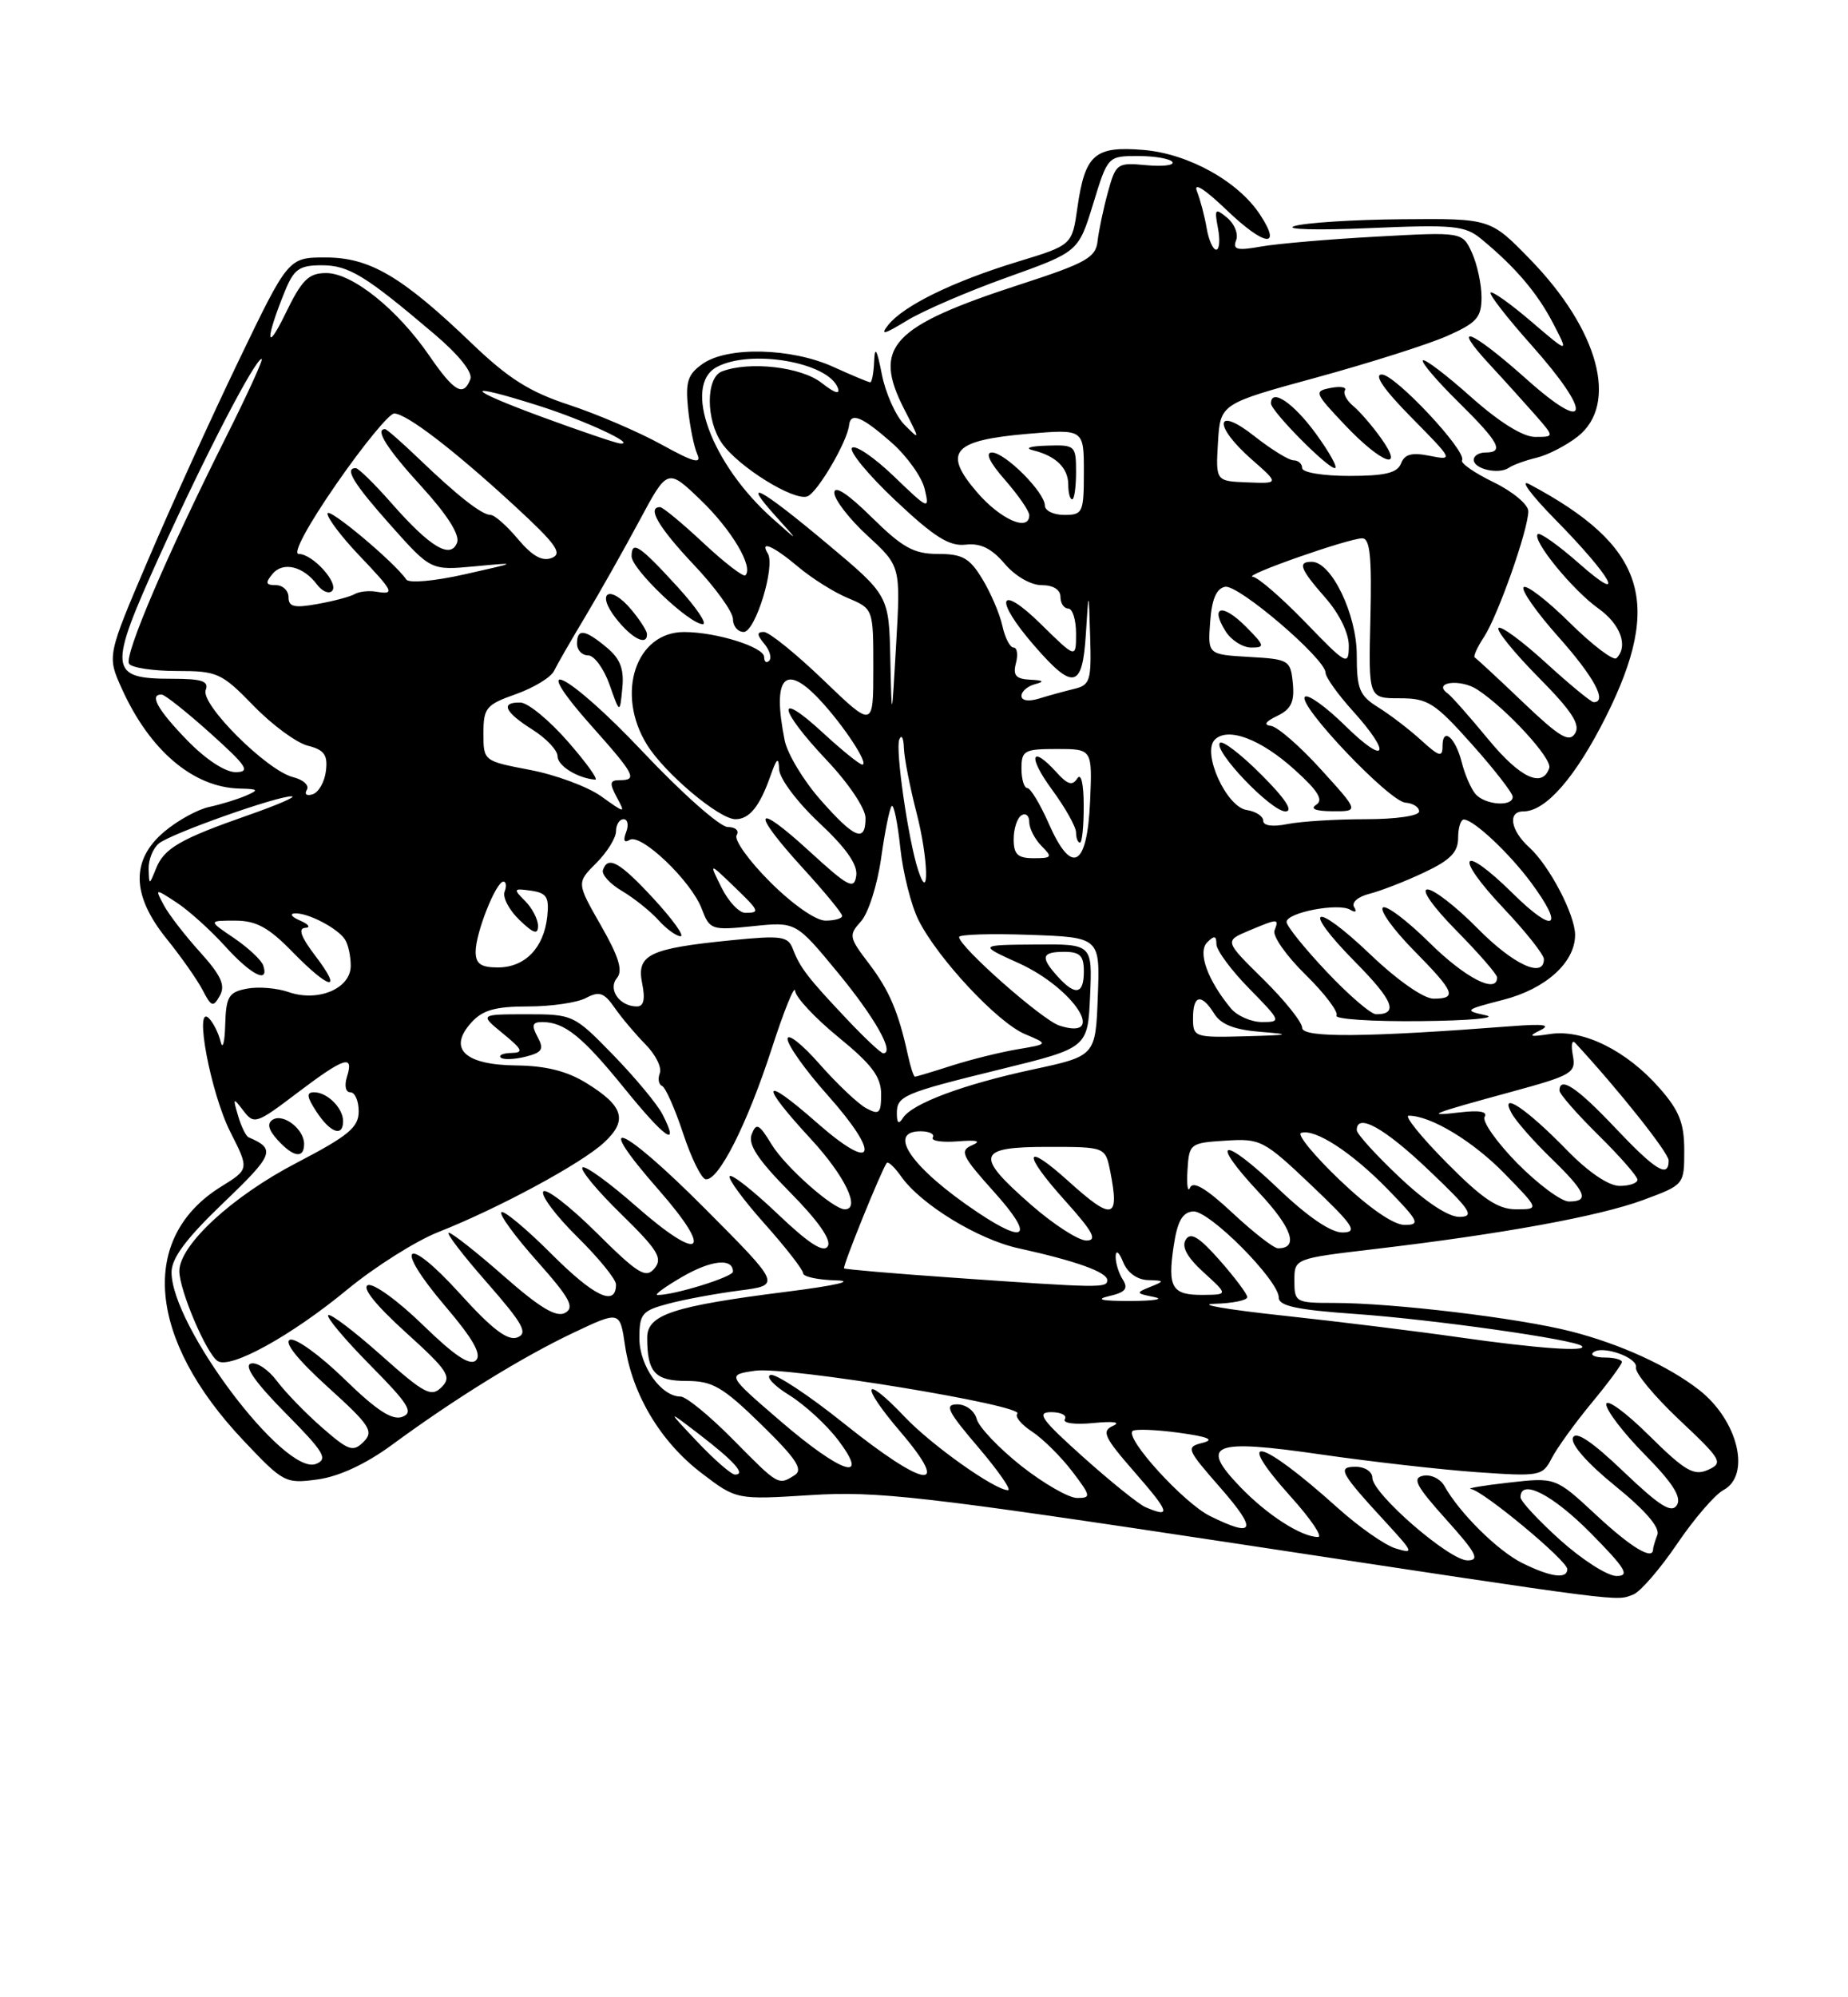 <?xml version="1.0" encoding="UTF-8" standalone="no"?>
<!DOCTYPE svg PUBLIC "-//W3C//DTD SVG 1.1//EN" "http://www.w3.org/Graphics/SVG/1.1/DTD/svg11.dtd" >
<svg xmlns="http://www.w3.org/2000/svg" xmlns:xlink="http://www.w3.org/1999/xlink" version="1.1" viewBox="0 0 237 256">
 <g >
 <path fill="currentColor"
d=" M 209.47 204.37 C 210.36 204.03 212.88 201.12 215.07 197.90 C 217.25 194.68 219.93 191.57 221.02 190.99 C 224.60 189.08 222.89 182.04 217.90 178.15 C 213.98 175.09 207.77 172.25 201.44 170.64 C 194.74 168.93 178.63 167.00 171.04 167.00 C 166.17 167.00 166.00 166.91 166.00 164.15 C 166.00 161.31 166.00 161.31 176.25 160.10 C 192.70 158.16 205.11 155.89 210.75 153.80 C 215.99 151.86 216.00 151.85 216.00 147.46 C 216.00 143.96 215.36 142.34 212.84 139.48 C 208.61 134.65 203.02 131.89 198.81 132.53 C 196.18 132.93 195.91 132.84 197.50 132.07 C 198.96 131.36 198.02 131.21 194.00 131.52 C 175.11 132.97 167.00 133.04 167.00 131.74 C 167.00 131.02 164.76 128.22 162.02 125.52 C 157.03 120.61 157.03 120.61 160.13 119.30 C 163.95 117.70 164.05 117.70 163.45 119.27 C 163.18 119.97 164.97 122.52 167.44 124.94 C 169.90 127.35 171.68 129.71 171.40 130.17 C 171.11 130.62 175.97 130.95 182.19 130.88 C 188.41 130.82 192.16 130.48 190.53 130.13 C 187.72 129.52 187.84 129.42 192.78 128.15 C 198.24 126.75 202.00 123.36 202.00 119.83 C 202.00 117.24 198.69 110.93 196.11 108.60 C 193.72 106.43 193.32 104.00 195.37 104.00 C 198.25 104.00 202.07 99.61 205.96 91.85 C 213.33 77.12 210.96 69.95 196.13 62.06 C 194.83 61.37 196.32 63.40 199.43 66.56 C 206.78 74.03 208.80 77.76 202.50 72.21 C 199.85 69.88 197.47 68.19 197.21 68.46 C 196.44 69.22 201.68 75.64 205.00 78.00 C 207.83 80.02 208.85 82.82 207.31 84.36 C 206.93 84.74 204.24 82.70 201.33 79.83 C 198.43 76.96 195.76 74.91 195.40 75.26 C 195.05 75.62 197.06 78.49 199.88 81.65 C 204.43 86.76 206.18 90.00 204.39 90.00 C 204.05 90.00 201.30 87.73 198.26 84.96 C 195.23 82.19 192.49 80.17 192.18 80.49 C 191.87 80.80 194.16 83.63 197.27 86.78 C 201.56 91.11 202.71 92.86 202.00 94.00 C 201.24 95.22 200.01 94.48 195.31 90.00 C 192.14 86.97 189.36 84.40 189.14 84.28 C 188.91 84.16 189.44 82.97 190.32 81.64 C 192.11 78.90 196.00 67.87 196.00 65.52 C 196.00 64.67 194.00 63.00 191.55 61.81 C 189.10 60.62 187.28 59.36 187.50 59.00 C 188.19 57.89 178.93 48.00 177.21 48.00 C 176.15 48.00 177.50 49.96 181.02 53.52 C 186.37 58.94 186.42 59.03 183.38 58.43 C 181.07 57.96 180.13 58.21 179.68 59.40 C 179.21 60.62 177.63 61.00 173.03 61.00 C 169.68 61.00 167.00 60.56 167.00 60.00 C 167.00 59.45 166.50 59.00 165.89 59.00 C 165.29 59.00 163.04 57.61 160.89 55.92 C 155.84 51.92 155.53 54.50 160.53 58.89 C 164.06 61.99 164.06 61.99 159.98 61.83 C 155.91 61.67 155.91 61.67 156.20 56.71 C 156.50 51.75 156.50 51.75 168.85 48.38 C 175.64 46.52 183.18 44.13 185.60 43.06 C 189.39 41.38 190.00 40.70 190.00 38.10 C 190.00 36.45 189.45 33.89 188.78 32.41 C 187.55 29.72 187.55 29.72 176.53 30.33 C 170.46 30.66 163.80 31.23 161.73 31.60 C 158.65 32.15 158.06 32.00 158.53 30.79 C 158.84 29.98 158.32 28.69 157.38 27.91 C 155.83 26.63 155.73 26.75 156.20 29.25 C 156.49 30.76 156.39 32.00 155.97 32.00 C 155.56 32.00 155.01 30.76 154.75 29.25 C 154.50 27.74 153.93 25.60 153.50 24.50 C 153.02 23.29 154.53 24.25 157.33 26.94 C 162.16 31.57 164.47 31.89 161.61 27.53 C 158.81 23.25 152.42 19.70 146.65 19.22 C 140.38 18.70 139.15 19.77 138.17 26.65 C 137.49 31.42 137.49 31.42 130.49 33.55 C 122.25 36.07 115.93 39.15 113.93 41.63 C 112.83 43.01 113.36 42.89 116.29 41.10 C 118.37 39.83 124.17 37.33 129.19 35.54 C 138.30 32.28 138.30 32.28 140.19 26.14 C 142.07 20.00 142.07 20.00 145.98 20.00 C 148.12 20.00 150.10 20.35 150.36 20.77 C 150.62 21.19 149.10 21.37 146.99 21.17 C 143.27 20.82 143.10 20.94 142.08 24.65 C 141.50 26.77 140.91 29.58 140.76 30.91 C 140.53 33.01 139.29 33.71 130.98 36.41 C 114.26 41.84 111.85 44.43 115.98 52.48 C 118.02 56.47 118.02 56.47 115.99 54.44 C 114.88 53.32 113.57 50.41 113.09 47.96 C 112.47 44.78 112.19 44.29 112.11 46.25 C 112.05 47.76 111.82 49.00 111.61 49.00 C 111.39 49.00 109.26 48.11 106.86 47.02 C 101.48 44.58 93.32 44.39 90.13 46.62 C 88.20 47.97 87.89 48.92 88.24 52.37 C 88.47 54.64 89.00 57.27 89.42 58.21 C 90.01 59.54 88.97 59.26 84.84 56.98 C 81.90 55.36 76.58 53.08 73.00 51.90 C 67.92 50.24 65.19 48.51 60.50 44.01 C 51.54 35.42 47.42 33.00 41.76 33.00 C 36.98 33.00 36.98 33.00 30.60 46.25 C 27.09 53.54 21.86 65.03 18.98 71.79 C 13.73 84.08 13.73 84.08 15.62 88.26 C 19.19 96.18 24.77 100.92 30.70 101.07 C 33.17 101.13 33.26 101.24 31.50 102.00 C 30.40 102.47 28.30 103.11 26.83 103.43 C 25.36 103.74 22.77 105.16 21.08 106.59 C 16.76 110.22 16.86 114.75 21.37 120.33 C 23.22 122.62 25.30 125.58 25.99 126.91 C 27.11 129.07 27.34 129.14 28.20 127.61 C 28.93 126.30 28.36 125.03 25.66 122.04 C 23.74 119.92 21.64 117.21 21.01 116.02 C 19.86 113.86 19.86 113.86 22.65 115.68 C 24.18 116.68 26.97 119.19 28.84 121.25 C 32.20 124.97 34.55 126.16 33.76 123.75 C 33.53 123.06 31.85 121.49 30.03 120.25 C 26.70 118.00 26.70 118.00 30.15 118.00 C 32.85 118.00 34.44 118.86 37.50 122.00 C 42.32 126.93 44.04 127.23 40.43 122.50 C 38.61 120.12 38.20 118.98 39.13 118.93 C 39.88 118.89 39.60 118.47 38.50 118.00 C 37.40 117.53 37.09 117.11 37.82 117.07 C 39.47 116.98 43.27 118.95 44.23 120.40 C 44.64 121.00 44.98 122.52 44.98 123.77 C 45.00 126.70 40.80 128.48 36.99 127.15 C 35.52 126.64 33.12 126.44 31.66 126.72 C 29.32 127.17 28.99 127.72 28.88 131.37 C 28.82 133.64 28.55 134.60 28.29 133.50 C 28.02 132.40 27.34 131.05 26.78 130.50 C 24.85 128.62 27.02 140.10 29.53 145.07 C 31.96 149.86 31.96 149.86 28.38 152.08 C 17.78 158.62 18.91 171.63 31.21 184.62 C 36.35 190.06 36.60 190.19 40.76 189.62 C 43.50 189.24 46.93 187.64 50.27 185.19 C 58.31 179.28 66.89 173.98 73.50 170.84 C 79.50 168.00 79.50 168.00 80.16 172.48 C 81.10 178.77 84.73 184.82 89.98 188.82 C 94.45 192.23 94.45 192.23 103.98 191.63 C 112.48 191.09 118.35 191.76 159.00 197.91 C 209.14 205.51 207.17 205.25 209.47 204.37 Z  M 197.09 58.66 C 198.51 58.32 200.87 57.10 202.34 55.95 C 207.60 51.81 205.04 42.28 196.21 33.22 C 191.13 28.00 191.13 28.00 179.81 28.10 C 173.59 28.15 167.38 28.55 166.00 28.98 C 164.62 29.41 168.93 29.53 175.57 29.24 C 186.40 28.77 187.88 28.91 189.94 30.61 C 194.32 34.21 197.14 37.52 199.17 41.42 C 201.21 45.34 201.21 45.34 196.39 41.22 C 193.74 38.95 191.39 37.28 191.16 37.50 C 190.94 37.73 193.29 40.74 196.37 44.20 C 204.30 53.09 203.90 55.86 195.75 48.58 C 188.63 42.23 185.89 41.16 191.07 46.75 C 192.98 48.81 195.62 51.74 196.95 53.25 C 199.35 56.00 199.35 56.00 196.87 56.00 C 195.31 56.00 192.28 54.11 188.65 50.88 C 185.49 48.06 182.71 45.95 182.48 46.19 C 182.24 46.43 184.29 48.83 187.02 51.52 C 192.26 56.68 192.97 58.00 190.50 58.00 C 189.68 58.00 189.00 58.42 189.00 58.93 C 189.00 60.12 192.19 60.85 193.50 59.96 C 194.05 59.58 195.66 59.00 197.09 58.66 Z  M 168.74 55.56 C 165.87 51.63 163.00 49.70 163.00 51.71 C 163.00 52.69 170.22 60.00 171.19 60.00 C 171.62 60.00 170.52 58.00 168.74 55.56 Z  M 177.11 56.16 C 176.00 54.60 174.40 52.75 173.56 52.05 C 172.71 51.35 172.23 50.44 172.48 50.03 C 172.73 49.62 171.92 49.48 170.67 49.72 C 168.49 50.14 168.57 50.34 172.45 54.44 C 177.16 59.42 180.25 60.56 177.11 56.16 Z  M 195.24 200.35 C 192.11 198.80 187.18 193.94 185.24 190.46 C 184.72 189.54 183.50 188.95 182.52 189.15 C 181.07 189.44 181.60 190.46 185.46 194.75 C 189.35 199.07 189.83 200.00 188.20 200.00 C 185.86 200.00 176.00 191.44 176.00 189.41 C 176.00 188.63 175.04 188.00 173.88 188.00 C 171.43 188.00 171.82 188.71 177.95 195.36 C 181.27 198.98 181.34 199.18 179.00 198.47 C 177.62 198.06 174.25 195.70 171.50 193.22 C 161.56 184.29 158.03 183.48 165.56 191.86 C 168.11 194.69 169.67 197.00 169.04 197.00 C 166.90 197.00 162.51 194.18 159.05 190.58 C 153.77 185.08 155.46 184.40 169.40 186.42 C 175.76 187.34 184.74 188.36 189.37 188.69 C 197.50 189.26 197.82 189.20 199.01 186.89 C 199.69 185.58 201.99 182.39 204.12 179.82 C 206.25 177.25 208.00 174.88 208.00 174.57 C 208.00 174.26 207.02 174.00 205.83 174.00 C 204.64 174.00 203.95 173.72 204.29 173.38 C 205.33 172.34 210.09 173.98 209.81 175.28 C 209.66 175.95 212.16 178.96 215.35 181.97 C 220.82 187.12 221.04 187.50 219.04 188.40 C 217.23 189.20 216.10 188.55 211.46 183.96 C 208.46 180.99 206.00 179.21 206.00 180.00 C 206.00 180.79 208.23 183.70 210.97 186.47 C 214.53 190.08 215.68 191.90 215.06 192.91 C 214.38 194.01 212.87 193.06 208.21 188.62 C 204.15 184.74 202.08 183.36 201.72 184.28 C 201.41 185.10 203.57 187.56 207.15 190.46 C 210.98 193.56 212.91 195.79 212.55 196.72 C 212.25 197.51 212.00 198.35 212.00 198.58 C 212.00 200.05 209.18 198.35 204.69 194.17 C 199.50 189.35 199.50 189.35 193.50 190.03 C 190.20 190.40 188.01 190.77 188.64 190.85 C 190.19 191.05 201.00 200.03 201.00 201.12 C 201.00 202.43 198.89 202.15 195.24 200.35 Z  M 200.11 197.41 C 197.30 194.88 195.00 192.41 195.00 191.91 C 195.00 189.46 199.12 191.56 204.00 196.50 C 208.49 201.04 209.06 202.00 207.32 202.00 C 206.16 202.00 202.92 199.93 200.11 197.41 Z  M 155.19 194.32 C 151.84 192.67 144.28 184.39 145.24 183.42 C 145.53 183.14 148.18 183.23 151.13 183.63 C 154.95 184.15 155.84 184.53 154.23 184.93 C 152.05 185.48 152.15 185.71 156.56 190.75 C 161.30 196.17 160.92 197.15 155.19 194.32 Z  M 146.91 193.18 C 146.04 192.81 142.44 189.91 138.91 186.75 C 133.53 181.93 132.87 181.01 134.81 181.00 C 136.08 181.00 136.87 181.41 136.56 181.90 C 136.24 182.41 137.86 182.63 140.25 182.39 C 142.78 182.14 143.79 182.28 142.75 182.75 C 141.22 183.43 141.59 184.20 145.57 188.76 C 150.01 193.84 150.25 194.61 146.91 193.18 Z  M 130.96 187.88 C 128.10 185.61 125.53 182.91 125.26 181.88 C 124.98 180.83 123.88 180.00 122.76 180.00 C 121.08 180.00 121.52 180.89 125.46 185.50 C 128.04 188.53 129.76 191.00 129.27 191.00 C 127.60 191.00 119.49 185.25 116.05 181.63 C 110.67 175.96 110.22 177.37 115.46 183.50 C 122.14 191.32 118.68 190.81 108.20 182.42 C 103.68 178.80 99.45 176.02 98.81 176.23 C 98.17 176.44 99.25 177.61 101.22 178.82 C 103.18 180.04 105.98 182.60 107.44 184.52 C 111.72 190.13 107.93 188.89 100.05 182.11 C 93.21 176.22 93.21 176.22 96.85 175.69 C 100.82 175.11 131.53 180.14 130.47 181.20 C 130.12 181.55 130.96 182.58 132.35 183.49 C 133.74 184.40 136.05 186.69 137.49 188.57 C 139.92 191.76 139.96 192.00 138.14 192.00 C 137.06 192.00 133.83 190.14 130.96 187.88 Z  M 94.00 184.50 C 91.01 181.47 87.99 179.00 87.28 179.00 C 84.79 179.00 82.00 175.07 82.00 171.54 C 82.00 168.38 82.33 167.99 85.75 167.09 C 87.81 166.54 91.90 165.79 94.84 165.41 C 100.18 164.72 100.18 164.72 90.41 154.91 C 79.64 144.10 75.69 142.51 84.48 152.52 C 91.65 160.69 89.93 161.94 81.59 154.62 C 78.11 151.56 75.01 149.32 74.70 149.64 C 74.38 149.95 76.62 152.65 79.67 155.62 C 84.37 160.22 85.02 161.27 83.94 162.57 C 82.83 163.91 81.85 163.31 76.45 157.95 C 73.04 154.57 69.98 152.22 69.67 152.73 C 69.35 153.24 71.32 155.86 74.04 158.54 C 76.77 161.23 79.00 163.97 79.00 164.63 C 79.00 167.53 76.21 166.21 70.73 160.73 C 67.49 157.49 64.59 155.08 64.30 155.37 C 64.00 155.67 66.07 158.50 68.89 161.66 C 73.08 166.37 73.73 167.57 72.48 168.27 C 71.36 168.90 69.25 167.64 64.61 163.56 C 61.13 160.50 57.95 158.00 57.55 158.00 C 57.16 158.00 59.35 160.87 62.44 164.38 C 67.08 169.68 67.75 170.88 66.35 171.42 C 65.11 171.89 63.12 170.38 59.01 165.84 C 51.97 158.06 50.32 159.47 57.12 167.44 C 60.65 171.58 61.80 173.60 61.05 174.35 C 60.29 175.11 58.30 173.78 54.24 169.83 C 51.08 166.75 47.91 164.45 47.19 164.72 C 46.37 165.02 48.18 167.28 52.01 170.75 C 57.45 175.67 57.97 176.46 56.64 177.79 C 55.31 179.12 54.44 178.66 48.86 173.69 C 45.40 170.61 42.36 168.31 42.09 168.57 C 41.83 168.84 44.26 171.72 47.49 174.99 C 52.41 179.96 53.08 181.03 51.60 181.60 C 50.31 182.09 48.31 180.79 44.17 176.76 C 41.05 173.72 37.91 171.45 37.19 171.72 C 36.37 172.02 38.18 174.28 42.01 177.75 C 47.47 182.69 47.97 183.46 46.63 184.80 C 45.28 186.15 44.71 185.95 41.31 182.98 C 39.21 181.15 36.60 178.46 35.50 176.99 C 34.40 175.52 32.89 174.53 32.15 174.78 C 31.26 175.08 32.79 177.25 36.58 181.08 C 41.59 186.14 42.11 187.02 40.51 187.64 C 36.48 189.18 22.00 169.97 22.00 163.07 C 22.00 161.25 23.87 158.75 28.65 154.17 C 35.14 147.96 35.40 147.28 31.88 145.77 C 31.54 145.62 30.93 144.38 30.53 143.00 C 29.84 140.67 29.89 140.63 31.22 142.37 C 32.58 144.15 32.89 144.05 38.07 140.12 C 44.16 135.51 45.42 135.09 44.50 138.00 C 44.14 139.15 44.32 140.00 44.93 140.00 C 45.52 140.00 46.00 141.10 46.00 142.45 C 46.00 144.50 44.69 145.58 38.03 149.05 C 29.77 153.34 23.00 159.59 23.00 162.92 C 23.00 165.38 26.50 173.57 27.93 174.46 C 29.60 175.49 37.38 171.19 44.53 165.29 C 48.07 162.37 53.34 159.05 56.23 157.91 C 63.90 154.89 74.56 149.14 77.46 146.45 C 80.54 143.60 80.00 141.78 75.22 138.83 C 72.72 137.28 69.99 136.60 66.19 136.56 C 59.57 136.49 57.41 134.41 60.45 131.06 C 61.89 129.46 63.53 129.00 67.72 129.00 C 70.70 129.00 74.04 128.51 75.16 127.91 C 76.85 127.01 77.47 127.22 78.82 129.16 C 79.71 130.45 81.50 132.56 82.78 133.86 C 84.07 135.16 84.90 136.82 84.62 137.55 C 84.34 138.27 84.47 139.01 84.91 139.19 C 85.34 139.36 86.55 142.09 87.60 145.25 C 88.64 148.41 89.95 151.07 90.50 151.15 C 92.13 151.40 95.81 144.13 98.94 134.50 C 100.54 129.55 101.91 126.17 101.97 127.00 C 102.04 127.83 104.55 130.51 107.55 132.96 C 111.82 136.44 113.00 138.03 113.00 140.24 C 113.00 142.71 112.76 142.94 111.10 142.05 C 110.06 141.50 107.36 138.94 105.10 136.38 C 102.85 133.82 101.00 132.37 101.00 133.16 C 101.00 133.95 103.28 137.16 106.07 140.29 C 113.09 148.16 112.23 150.47 104.75 143.89 C 97.67 137.67 97.29 138.74 104.00 146.00 C 108.34 150.70 110.42 155.00 108.34 155.00 C 106.85 155.00 100.70 149.55 98.96 146.69 C 97.35 144.05 96.99 143.86 96.40 145.39 C 95.90 146.69 97.20 148.66 101.33 152.83 C 104.93 156.48 106.66 158.94 106.16 159.74 C 105.62 160.62 103.72 159.39 99.75 155.61 C 96.64 152.65 93.87 150.46 93.59 150.75 C 93.30 151.03 95.31 153.77 98.04 156.83 C 100.77 159.89 103.00 162.76 103.00 163.20 C 103.00 163.64 104.91 164.05 107.25 164.11 C 109.72 164.18 107.11 164.78 101.00 165.55 C 86.29 167.41 83.00 168.49 83.00 171.46 C 83.00 175.90 84.00 177.00 88.06 177.00 C 91.38 177.00 92.69 177.76 97.63 182.58 C 102.12 186.97 103.04 188.36 101.92 189.07 C 99.81 190.41 99.86 190.43 94.00 184.50 Z  M 39.00 146.62 C 39.00 144.73 36.34 142.67 34.98 143.51 C 34.22 143.98 34.41 144.80 35.59 146.10 C 37.62 148.34 39.00 148.55 39.00 146.62 Z  M 84.97 142.84 C 84.31 141.55 81.48 138.14 78.67 135.25 C 73.62 130.06 73.50 130.00 67.53 130.00 C 61.50 130.01 61.50 130.01 64.50 132.47 C 67.02 134.53 67.19 134.93 65.58 134.96 C 64.53 134.98 63.91 135.25 64.22 135.55 C 64.52 135.85 65.93 135.80 67.36 135.45 C 69.55 134.90 69.80 134.49 68.94 132.90 C 68.14 131.40 68.27 131.00 69.53 131.00 C 72.39 131.00 74.66 132.82 80.05 139.46 C 85.32 145.96 87.24 147.28 84.97 142.84 Z  M 44.00 143.70 C 44.00 142.02 41.97 140.00 40.28 140.00 C 39.26 140.00 39.34 140.59 40.59 142.50 C 42.37 145.21 44.00 145.78 44.00 143.70 Z  M 89.45 184.82 C 85.50 180.64 85.50 180.64 89.74 183.89 C 94.20 187.32 95.69 189.00 94.26 189.00 C 93.79 189.00 91.63 187.12 89.45 184.82 Z  M 187.00 171.39 C 181.78 170.64 171.65 169.39 164.50 168.62 C 157.35 167.85 153.41 167.17 155.75 167.11 C 158.09 167.05 159.98 166.66 159.96 166.25 C 159.94 165.84 158.34 163.71 156.41 161.52 C 153.76 158.53 152.69 157.88 152.07 158.89 C 151.50 159.80 152.25 161.16 154.37 163.09 C 157.50 165.94 157.50 165.94 154.31 165.97 C 150.30 166.01 149.72 165.05 150.52 159.70 C 151.00 156.51 151.64 155.38 153.01 155.27 C 155.07 155.12 164.00 164.10 164.00 166.32 C 164.00 167.39 166.36 167.89 173.75 168.41 C 183.75 169.11 202.03 171.70 202.87 172.53 C 203.64 173.30 197.08 172.83 187.00 171.39 Z  M 142.22 166.13 C 144.34 165.64 144.73 165.17 143.99 164.00 C 143.46 163.18 143.05 161.82 143.08 161.00 C 143.11 160.16 143.53 160.49 144.03 161.75 C 144.58 163.12 145.83 164.03 147.22 164.07 C 149.37 164.14 149.39 164.19 147.50 164.95 C 145.63 165.70 145.67 165.78 148.00 166.24 C 149.38 166.51 148.03 166.74 145.00 166.75 C 141.30 166.76 140.39 166.56 142.22 166.13 Z  M 87.50 163.65 C 91.24 161.49 94.00 161.21 94.00 162.99 C 94.00 163.67 86.39 166.03 84.31 165.98 C 83.86 165.97 85.30 164.93 87.50 163.65 Z  M 122.00 163.75 C 114.58 163.23 108.39 162.70 108.25 162.57 C 108.02 162.35 113.01 150.04 113.72 149.06 C 113.90 148.82 114.73 149.60 115.57 150.79 C 118.07 154.36 125.44 158.87 130.64 160.00 C 137.97 161.61 142.00 163.05 142.00 164.08 C 142.00 165.11 141.09 165.09 122.00 163.75 Z  M 158.06 155.46 C 154.75 152.37 153.02 151.32 152.63 152.21 C 152.33 152.92 152.17 151.93 152.29 150.00 C 152.50 146.58 152.60 146.49 157.17 146.20 C 161.66 145.91 162.08 146.13 168.17 151.91 C 173.62 157.10 174.18 157.94 172.18 157.97 C 170.69 157.99 167.72 155.97 163.92 152.34 C 156.73 145.48 154.94 145.88 161.49 152.88 C 165.72 157.41 166.60 160.00 163.90 160.00 C 163.36 160.00 160.73 157.95 158.06 155.46 Z  M 132.23 154.42 C 124.95 148.05 125.26 147.00 134.38 147.00 C 141.75 147.00 141.75 147.00 142.38 150.12 C 143.61 156.32 142.70 156.53 136.98 151.36 C 131.30 146.24 131.06 147.74 136.56 153.86 C 140.18 157.88 140.78 159.00 139.33 159.00 C 138.30 159.00 135.11 156.94 132.23 154.42 Z  M 125.39 155.40 C 116.99 149.78 113.62 145.00 118.06 145.00 C 119.19 145.00 119.90 145.36 119.63 145.79 C 119.36 146.23 120.80 146.45 122.82 146.29 C 125.32 146.09 125.91 146.25 124.66 146.79 C 123.03 147.50 123.34 148.16 127.50 152.79 C 132.62 158.48 131.70 159.62 125.39 155.40 Z  M 171.85 151.28 C 168.55 148.13 166.30 145.40 166.86 145.21 C 168.63 144.62 173.36 147.70 177.96 152.42 C 181.98 156.55 182.19 157.00 180.13 157.00 C 178.72 157.00 175.56 154.82 171.85 151.28 Z  M 179.44 150.85 C 176.45 148.03 174.00 145.33 174.00 144.85 C 174.00 142.60 177.53 144.55 183.22 149.97 C 188.61 155.09 189.17 155.94 187.19 155.97 C 185.75 155.99 182.83 154.06 179.44 150.85 Z  M 185.50 149.00 C 182.23 145.70 180.06 143.00 180.66 143.00 C 183.49 143.00 188.91 146.27 192.96 150.43 C 197.42 155.00 197.42 155.00 194.43 155.00 C 192.10 155.00 190.12 153.67 185.50 149.00 Z  M 194.59 149.10 C 191.94 146.40 190.05 143.72 190.40 143.15 C 190.82 142.48 189.72 142.28 187.27 142.57 C 182.55 143.13 183.44 142.77 193.84 139.94 C 201.65 137.81 202.14 137.52 201.71 135.26 C 201.46 133.93 201.59 133.22 202.01 133.67 C 207.52 139.61 214.00 147.76 214.00 148.74 C 214.00 151.06 212.32 150.03 207.09 144.50 C 202.25 139.38 200.00 137.89 200.00 139.79 C 200.00 140.22 202.25 142.79 205.00 145.50 C 207.75 148.21 210.00 150.78 210.00 151.21 C 210.00 151.65 208.97 152.00 207.71 152.00 C 206.30 152.00 203.69 150.23 200.96 147.42 C 195.75 142.08 192.24 139.73 193.85 142.67 C 194.39 143.68 196.68 146.28 198.92 148.45 C 203.41 152.80 203.90 154.00 201.21 154.00 C 200.23 154.00 197.25 151.79 194.59 149.10 Z  M 115.02 142.81 C 114.99 140.46 115.69 140.15 128.32 137.05 C 139.50 134.31 139.50 134.31 139.80 127.65 C 140.09 121.00 140.09 121.00 132.80 121.06 C 125.50 121.12 125.50 121.12 130.67 123.46 C 137.71 126.66 142.12 133.44 135.88 131.46 C 133.69 130.77 123.00 121.34 123.00 120.10 C 123.00 119.77 127.06 119.64 132.04 119.82 C 141.08 120.14 141.08 120.14 140.79 127.75 C 140.50 135.35 140.50 135.35 132.44 137.08 C 123.52 139.00 116.98 141.44 115.80 143.29 C 115.27 144.13 115.03 143.98 115.02 142.81 Z  M 116.44 135.25 C 115.22 129.67 114.04 126.92 111.42 123.48 C 108.87 120.14 108.82 119.86 110.43 118.08 C 111.36 117.05 112.52 113.41 113.00 110.00 C 113.48 106.58 114.09 103.57 114.36 103.31 C 114.62 103.05 115.12 105.46 115.46 108.67 C 115.80 111.87 116.85 116.04 117.79 117.92 C 120.25 122.84 127.93 131.07 131.46 132.55 C 134.48 133.82 134.48 133.82 130.49 134.49 C 128.29 134.86 124.51 135.80 122.07 136.58 C 119.64 137.36 117.51 138.00 117.34 138.00 C 117.17 138.00 116.77 136.76 116.44 135.25 Z  M 108.62 130.64 C 103.60 125.33 102.60 124.03 101.69 121.65 C 101.06 119.99 100.25 119.87 93.74 120.52 C 83.25 121.57 81.62 122.36 82.35 126.02 C 82.77 128.08 82.56 129.00 81.68 129.00 C 79.46 129.00 77.92 126.81 79.12 125.36 C 79.91 124.41 79.37 122.64 77.06 118.61 C 73.94 113.15 73.94 113.15 76.47 110.62 C 77.86 109.23 79.00 107.40 79.00 106.55 C 79.00 105.70 79.44 105.00 79.97 105.00 C 80.50 105.00 80.65 105.75 80.30 106.66 C 79.89 107.73 80.05 108.08 80.75 107.65 C 82.19 106.76 88.64 112.91 89.99 116.47 C 91.02 119.18 91.23 119.26 96.56 118.71 C 102.07 118.14 102.07 118.14 107.44 124.65 C 112.22 130.45 114.79 135.00 113.27 135.00 C 112.98 135.00 110.88 133.04 108.62 130.64 Z  M 83.88 115.25 C 79.48 110.48 77.96 109.62 77.32 111.53 C 77.14 112.09 78.23 113.30 79.77 114.20 C 81.30 115.11 83.40 116.78 84.43 117.92 C 85.46 119.07 86.75 120.00 87.28 120.00 C 87.82 120.00 86.28 117.86 83.88 115.25 Z  M 153.00 130.50 C 153.00 127.50 154.07 127.29 155.73 129.94 C 156.59 131.32 158.35 132.00 161.72 132.26 C 165.72 132.58 165.40 132.67 159.75 132.82 C 153.17 133.00 153.00 132.94 153.00 130.50 Z  M 157.86 129.25 C 154.85 125.61 153.57 122.03 154.82 120.78 C 155.73 119.87 156.00 119.93 156.00 121.01 C 156.00 121.79 157.89 124.35 160.21 126.71 C 164.30 130.88 164.34 131.00 161.86 131.00 C 160.46 131.00 158.66 130.21 157.86 129.25 Z  M 170.15 124.56 C 167.32 121.57 165.00 118.69 165.00 118.17 C 165.00 116.96 171.67 115.68 173.17 116.61 C 173.83 117.01 174.04 116.87 173.66 116.26 C 173.30 115.67 174.16 114.93 175.62 114.56 C 177.05 114.20 180.20 112.98 182.61 111.84 C 186.00 110.25 187.00 109.23 187.00 107.39 C 187.00 106.08 187.34 105.02 187.75 105.04 C 189.03 105.10 193.54 109.33 196.33 113.09 C 200.69 118.97 199.37 119.79 194.02 114.52 C 187.33 107.93 186.34 109.55 192.84 116.43 C 195.68 119.43 198.00 122.36 198.00 122.94 C 198.00 125.46 194.06 123.63 189.50 119.00 C 186.79 116.25 183.90 114.00 183.07 114.00 C 182.20 114.00 183.77 116.23 186.78 119.28 C 189.65 122.19 192.00 124.89 192.00 125.28 C 192.00 127.46 187.91 125.36 183.31 120.81 C 180.41 117.95 177.73 115.94 177.34 116.33 C 176.94 116.72 178.73 119.19 181.31 121.81 C 186.58 127.16 186.93 128.00 183.84 128.00 C 182.58 128.00 179.22 125.65 175.79 122.38 C 168.42 115.35 166.75 116.16 173.83 123.33 C 178.69 128.25 179.39 130.00 176.48 130.00 C 175.82 130.00 172.97 127.55 170.15 124.56 Z  M 135.65 125.17 C 133.39 122.67 133.57 122.00 136.50 122.00 C 138.50 122.00 139.00 122.50 139.00 124.50 C 139.00 127.46 137.92 127.68 135.65 125.17 Z  M 61.00 121.97 C 61.00 119.57 63.61 113.00 64.56 113.00 C 64.92 113.00 64.99 113.59 64.71 114.30 C 64.44 115.02 65.29 116.64 66.61 117.91 C 68.42 119.65 69.00 119.84 69.00 118.68 C 69.00 117.83 68.25 116.39 67.34 115.48 C 65.79 113.93 65.84 113.84 68.09 114.16 C 70.12 114.45 70.45 114.98 70.18 117.50 C 69.74 121.51 67.32 124.00 63.85 124.00 C 61.65 124.00 61.00 123.53 61.00 121.97 Z  M 98.77 113.05 C 96.04 110.33 94.11 107.63 94.47 107.05 C 94.83 106.47 94.33 106.00 93.33 106.00 C 92.34 106.00 87.44 101.66 82.44 96.36 C 72.79 86.13 67.26 83.40 75.97 93.17 C 81.43 99.30 81.79 100.00 79.46 100.00 C 78.20 100.00 78.14 100.38 79.08 102.15 C 80.23 104.30 80.23 104.30 77.08 102.05 C 75.34 100.82 71.24 99.30 67.96 98.68 C 62.01 97.54 62.00 97.54 62.00 93.99 C 62.00 90.73 62.34 90.32 66.16 88.97 C 68.44 88.16 70.64 86.83 71.05 86.00 C 71.45 85.17 73.26 82.03 75.08 79.00 C 76.89 75.97 80.00 70.47 81.99 66.76 C 85.61 60.01 85.61 60.01 89.87 64.10 C 93.83 67.91 96.66 72.67 95.59 73.74 C 95.34 73.99 92.92 72.13 90.21 69.60 C 87.51 67.07 85.00 65.00 84.65 65.00 C 82.93 65.00 84.46 67.60 89.00 72.41 C 91.75 75.31 94.00 78.44 94.00 79.35 C 94.00 80.26 94.62 81.00 95.38 81.00 C 96.87 81.00 99.46 72.56 98.47 70.95 C 97.38 69.19 99.19 69.98 102.36 72.65 C 104.09 74.11 106.96 75.92 108.75 76.66 C 112.00 78.03 112.00 78.03 112.00 85.67 C 112.00 93.32 112.00 93.32 105.59 87.16 C 102.06 83.77 98.63 81.00 97.96 81.00 C 97.04 81.00 97.06 81.36 98.02 82.52 C 98.72 83.36 99.00 84.34 98.64 84.69 C 98.29 85.04 98.00 84.83 98.00 84.21 C 98.00 82.94 91.86 81.01 87.75 81.01 C 81.54 80.99 78.92 88.89 82.96 95.43 C 85.23 99.11 92.23 105.00 94.32 105.00 C 96.10 105.00 97.42 103.38 98.79 99.50 C 99.62 97.14 99.86 96.95 99.92 98.61 C 99.97 99.79 102.23 102.81 105.06 105.46 C 108.53 108.71 110.02 110.83 109.81 112.26 C 109.54 114.07 108.79 113.68 103.75 109.06 C 96.67 102.58 96.23 103.90 103.00 111.31 C 105.75 114.32 108.00 117.05 108.00 117.39 C 108.00 117.73 107.04 118.00 105.86 118.00 C 104.62 118.00 101.62 115.90 98.77 113.05 Z  M 72.83 95.05 C 70.45 92.32 67.71 90.07 66.75 90.05 C 64.13 89.98 64.70 91.26 68.29 93.52 C 70.05 94.63 71.50 96.16 71.50 96.92 C 71.50 98.15 74.05 99.74 76.33 99.93 C 76.79 99.97 75.21 97.77 72.83 95.05 Z  M 77.82 83.00 C 75.00 80.65 74.00 80.52 74.00 82.50 C 74.00 83.33 74.64 84.00 75.42 84.00 C 76.20 84.00 77.44 85.69 78.17 87.75 C 79.49 91.50 79.49 91.50 79.81 88.21 C 80.05 85.75 79.55 84.44 77.82 83.00 Z  M 82.97 81.25 C 82.95 80.84 82.06 79.45 80.98 78.16 C 78.22 74.84 76.34 75.89 79.00 79.27 C 81.04 81.87 83.04 82.86 82.97 81.25 Z  M 86.92 75.25 C 82.01 69.88 81.00 69.21 81.00 71.30 C 81.00 72.95 88.40 80.00 90.13 80.00 C 90.75 80.00 89.30 77.86 86.92 75.25 Z  M 92.54 113.78 C 90.94 110.56 90.94 110.56 93.97 113.47 C 97.43 116.79 97.53 117.00 95.57 117.00 C 94.79 117.00 93.42 115.55 92.54 113.78 Z  M 19.06 111.37 C 19.03 110.20 19.62 108.73 20.37 108.11 C 21.89 106.85 35.72 101.96 37.43 102.07 C 38.02 102.12 35.53 103.19 31.90 104.46 C 23.11 107.53 21.05 108.72 20.01 111.32 C 19.13 113.50 19.13 113.50 19.06 111.37 Z  M 117.74 111.50 C 116.48 107.64 114.81 96.06 115.33 94.79 C 115.61 94.08 115.88 94.56 115.92 95.86 C 115.96 97.15 116.70 100.91 117.55 104.21 C 119.06 110.03 119.21 116.05 117.74 111.50 Z  M 130.00 107.56 C 130.00 106.22 130.45 104.84 131.00 104.50 C 131.55 104.16 132.00 104.55 132.00 105.37 C 132.00 106.19 132.71 107.56 133.57 108.43 C 135.00 109.86 134.91 110.00 132.57 110.00 C 130.51 110.00 130.00 109.51 130.00 107.56 Z  M 134.49 105.54 C 133.39 103.05 132.16 101.01 131.75 101.01 C 131.34 101.00 131.00 99.88 131.00 98.50 C 131.00 96.20 131.36 96.00 135.55 96.00 C 140.09 96.00 140.09 96.00 139.80 102.74 C 139.42 111.20 137.44 112.25 134.49 105.54 Z  M 138.98 103.25 C 138.98 100.45 138.64 99.02 138.16 99.77 C 137.54 100.75 136.92 100.57 135.52 99.02 C 132.20 95.36 131.77 96.92 134.91 101.20 C 136.61 103.51 138.00 105.98 138.00 106.70 C 138.00 107.41 138.22 108.00 138.50 108.00 C 138.78 108.00 138.99 105.86 138.98 103.25 Z  M 105.21 102.50 C 103.03 100.03 100.97 96.60 100.63 94.88 C 99.00 86.76 100.66 84.89 105.18 89.75 C 108.23 93.02 111.49 98.00 110.59 98.00 C 110.24 98.00 107.94 96.14 105.48 93.87 C 99.41 88.28 99.79 90.84 106.00 97.41 C 108.82 100.38 111.00 103.63 111.00 104.85 C 111.00 108.06 109.60 107.49 105.21 102.50 Z  M 162.00 105.19 C 162.00 104.61 161.05 104.00 159.88 103.82 C 157.28 103.43 154.12 96.48 155.79 94.81 C 157.47 93.13 161.70 94.73 166.07 98.69 C 169.04 101.37 169.76 102.54 168.80 103.15 C 167.97 103.67 168.73 103.97 170.90 103.98 C 174.30 104.00 174.30 104.00 169.40 98.61 C 166.71 95.64 163.82 93.14 163.00 93.04 C 162.01 92.92 162.28 92.49 163.80 91.76 C 165.59 90.90 166.03 89.96 165.80 87.57 C 165.51 84.61 165.31 84.49 160.20 84.20 C 154.89 83.89 154.89 83.89 155.20 79.70 C 155.41 76.80 156.00 75.42 157.12 75.21 C 158.82 74.89 170.00 84.45 170.00 86.23 C 170.00 86.79 171.57 89.00 173.50 91.13 C 178.56 96.74 177.80 98.21 172.52 93.02 C 170.06 90.60 167.73 88.93 167.35 89.31 C 166.36 90.31 178.17 102.74 180.25 102.88 C 181.21 102.95 182.00 103.45 182.00 104.00 C 182.00 104.57 179.04 105.00 175.12 105.00 C 171.34 105.00 166.84 105.28 165.12 105.62 C 163.20 106.01 162.00 105.84 162.00 105.19 Z  M 161.77 99.30 C 159.19 96.71 156.79 94.87 156.46 95.21 C 155.52 96.15 163.01 104.00 164.85 104.00 C 165.91 104.00 164.84 102.37 161.77 99.30 Z  M 159.76 80.30 C 156.75 77.29 155.15 77.67 157.17 80.90 C 157.89 82.06 159.38 83.00 160.47 83.00 C 162.27 83.00 162.21 82.76 159.76 80.30 Z  M 189.20 101.74 C 188.63 101.05 187.85 99.25 187.47 97.73 C 186.66 94.51 185.00 93.10 185.00 95.63 C 185.00 97.11 184.58 96.99 182.25 94.87 C 180.74 93.49 178.26 91.60 176.75 90.66 C 174.35 89.17 174.00 88.33 174.00 83.96 C 174.00 78.76 170.77 72.04 168.25 72.01 C 166.37 71.99 166.71 72.90 170.00 76.65 C 171.78 78.68 172.99 81.17 172.98 82.78 C 172.96 85.38 172.71 85.25 167.40 79.75 C 164.33 76.59 161.31 73.97 160.67 73.93 C 159.18 73.83 172.94 69.00 174.70 69.00 C 175.70 69.00 175.94 71.36 175.75 79.25 C 175.50 89.50 175.50 89.50 179.50 89.50 C 183.12 89.50 184.00 90.06 188.75 95.38 C 191.64 98.61 194.00 101.65 194.00 102.13 C 194.00 103.46 190.38 103.17 189.20 101.74 Z  M 39.35 101.24 C 39.70 100.67 38.91 99.94 37.59 99.61 C 34.23 98.77 25.69 90.26 26.38 88.45 C 26.82 87.31 25.92 87.00 22.09 87.00 C 13.92 87.00 13.81 85.90 20.47 71.22 C 26.32 58.33 32.72 46.00 33.56 46.00 C 33.81 46.00 31.72 50.58 28.91 56.17 C 21.42 71.11 15.89 84.02 16.55 85.07 C 16.86 85.58 19.61 86.00 22.65 86.00 C 27.88 86.00 28.41 86.24 32.52 90.46 C 34.90 92.92 38.04 95.22 39.48 95.58 C 41.58 96.11 42.05 96.76 41.80 98.80 C 41.64 100.20 40.87 101.55 40.11 101.80 C 39.34 102.06 39.00 101.80 39.35 101.24 Z  M 190.90 94.80 C 188.49 91.88 186.14 89.22 185.66 88.88 C 183.64 87.43 187.30 86.96 189.47 88.39 C 193.20 90.83 199.09 97.24 198.69 98.43 C 197.82 101.05 194.96 99.72 190.90 94.80 Z  M 24.00 94.88 C 20.20 90.97 19.09 88.96 20.75 89.03 C 21.16 89.05 23.98 91.29 27.00 94.00 C 31.66 98.19 32.16 98.94 30.25 98.97 C 28.90 98.99 26.40 97.35 24.00 94.88 Z  M 114.18 84.41 C 114.00 76.32 114.00 76.32 106.04 69.66 C 97.40 62.43 94.93 61.13 99.56 66.25 C 102.50 69.50 102.50 69.50 99.12 66.50 C 91.24 59.52 87.51 49.40 91.93 47.04 C 96.26 44.72 106.18 46.42 107.44 49.70 C 107.79 50.63 107.06 50.40 105.36 49.07 C 102.75 47.02 96.10 46.26 92.58 47.61 C 90.51 48.40 90.51 53.85 92.59 56.82 C 94.71 59.85 101.84 64.27 103.55 63.62 C 104.85 63.12 108.67 56.60 108.89 54.50 C 109.08 52.79 110.53 53.38 114.30 56.69 C 116.30 58.44 118.23 61.14 118.59 62.69 C 119.23 65.39 119.08 65.33 114.65 61.06 C 112.11 58.62 109.69 56.98 109.27 57.40 C 108.85 57.83 111.35 60.87 114.84 64.15 C 119.82 68.84 121.75 70.05 123.84 69.81 C 125.74 69.59 127.16 70.28 128.84 72.25 C 130.19 73.84 132.19 75.00 133.59 75.00 C 135.07 75.00 136.00 75.58 136.00 76.50 C 136.00 77.33 136.45 78.00 137.00 78.00 C 137.55 78.00 138.00 79.44 138.00 81.21 C 138.00 84.42 138.00 84.42 133.50 80.00 C 128.03 74.63 127.40 76.74 132.67 82.79 C 137.66 88.53 138.82 88.26 139.26 81.25 C 139.62 75.50 139.62 75.50 139.81 81.63 C 139.98 87.24 139.81 87.81 137.75 88.30 C 136.51 88.60 134.49 89.15 133.25 89.54 C 131.91 89.95 131.00 89.81 131.00 89.19 C 131.00 88.62 131.79 87.94 132.75 87.69 C 134.00 87.36 133.83 87.20 132.13 87.12 C 130.28 87.03 129.88 86.57 130.29 85.00 C 130.58 83.90 130.44 83.00 129.99 83.00 C 129.53 83.00 128.88 81.74 128.55 80.21 C 128.21 78.67 127.05 75.97 125.98 74.21 C 124.35 71.52 123.43 71.00 120.30 71.00 C 117.20 71.00 115.76 70.21 111.78 66.29 C 108.73 63.28 107.00 62.15 107.00 63.16 C 107.00 64.03 108.91 66.51 111.25 68.66 C 115.50 72.57 115.50 72.57 114.93 82.54 C 114.36 92.50 114.36 92.50 114.18 84.41 Z  M 37.00 76.55 C 37.00 75.70 36.27 75.00 35.38 75.00 C 34.08 75.00 33.99 74.71 34.95 73.56 C 36.29 71.94 38.90 72.57 40.67 74.94 C 41.31 75.79 42.17 76.16 42.58 75.75 C 43.53 74.80 40.12 71.00 38.31 71.00 C 37.49 71.00 39.48 67.31 43.16 62.00 C 46.59 57.05 49.92 53.00 50.55 53.00 C 52.12 53.00 58.21 57.67 66.00 64.84 C 71.32 69.74 72.19 70.95 70.77 71.51 C 69.55 72.00 68.27 71.28 66.43 69.10 C 65.00 67.39 63.42 66.00 62.92 66.00 C 61.79 66.00 58.68 63.56 53.67 58.75 C 51.52 56.69 49.59 55.00 49.38 55.00 C 48.03 55.00 49.67 57.57 54.11 62.42 C 57.36 65.98 59.00 68.57 58.62 69.55 C 57.79 71.71 55.17 70.14 50.23 64.52 C 48.04 62.03 45.97 60.00 45.62 60.00 C 44.12 60.00 45.34 61.98 50.13 67.36 C 55.26 73.11 55.26 73.11 60.88 72.59 C 66.50 72.06 66.50 72.06 59.61 73.61 C 55.75 74.48 52.45 74.78 52.11 74.28 C 50.54 72.01 42.00 64.87 42.00 65.83 C 42.00 66.43 43.80 68.81 46.00 71.12 C 50.52 75.87 50.70 76.24 48.25 75.84 C 47.29 75.68 46.05 75.82 45.50 76.14 C 44.95 76.47 42.81 77.04 40.75 77.41 C 37.74 77.96 37.00 77.78 37.00 76.55 Z  M 125.28 63.07 C 120.87 57.93 122.17 56.44 131.75 55.61 C 139.00 54.99 139.00 54.99 139.00 60.49 C 139.00 65.70 138.86 66.00 136.50 66.00 C 135.12 66.00 134.00 65.46 134.00 64.80 C 134.00 63.11 128.90 58.00 127.21 58.00 C 126.31 58.00 126.92 59.28 128.90 61.53 C 130.60 63.48 132.00 65.50 132.00 66.03 C 132.00 68.22 128.29 66.58 125.28 63.07 Z  M 138.00 60.50 C 138.00 57.10 137.89 57.00 134.25 57.12 C 132.09 57.18 131.35 57.44 132.50 57.72 C 135.42 58.44 137.00 59.99 137.00 62.12 C 137.00 63.16 137.22 64.00 137.50 64.00 C 137.78 64.00 138.00 62.42 138.00 60.50 Z  M 69.50 53.44 C 59.50 49.76 59.28 48.89 69.14 52.02 C 75.00 53.88 81.83 57.05 79.50 56.84 C 78.95 56.78 74.45 55.26 69.50 53.44 Z  M 55.05 45.58 C 50.96 39.63 45.18 35.00 41.84 35.00 C 39.57 35.00 38.72 35.84 36.58 40.25 C 34.04 45.47 34.03 43.46 36.57 37.25 C 37.70 34.49 38.41 34.00 41.25 34.00 C 44.73 34.00 46.84 35.29 55.74 42.85 C 58.86 45.50 60.65 47.74 60.32 48.60 C 59.44 50.91 58.25 50.23 55.05 45.58 Z "/>
</g>
</svg>